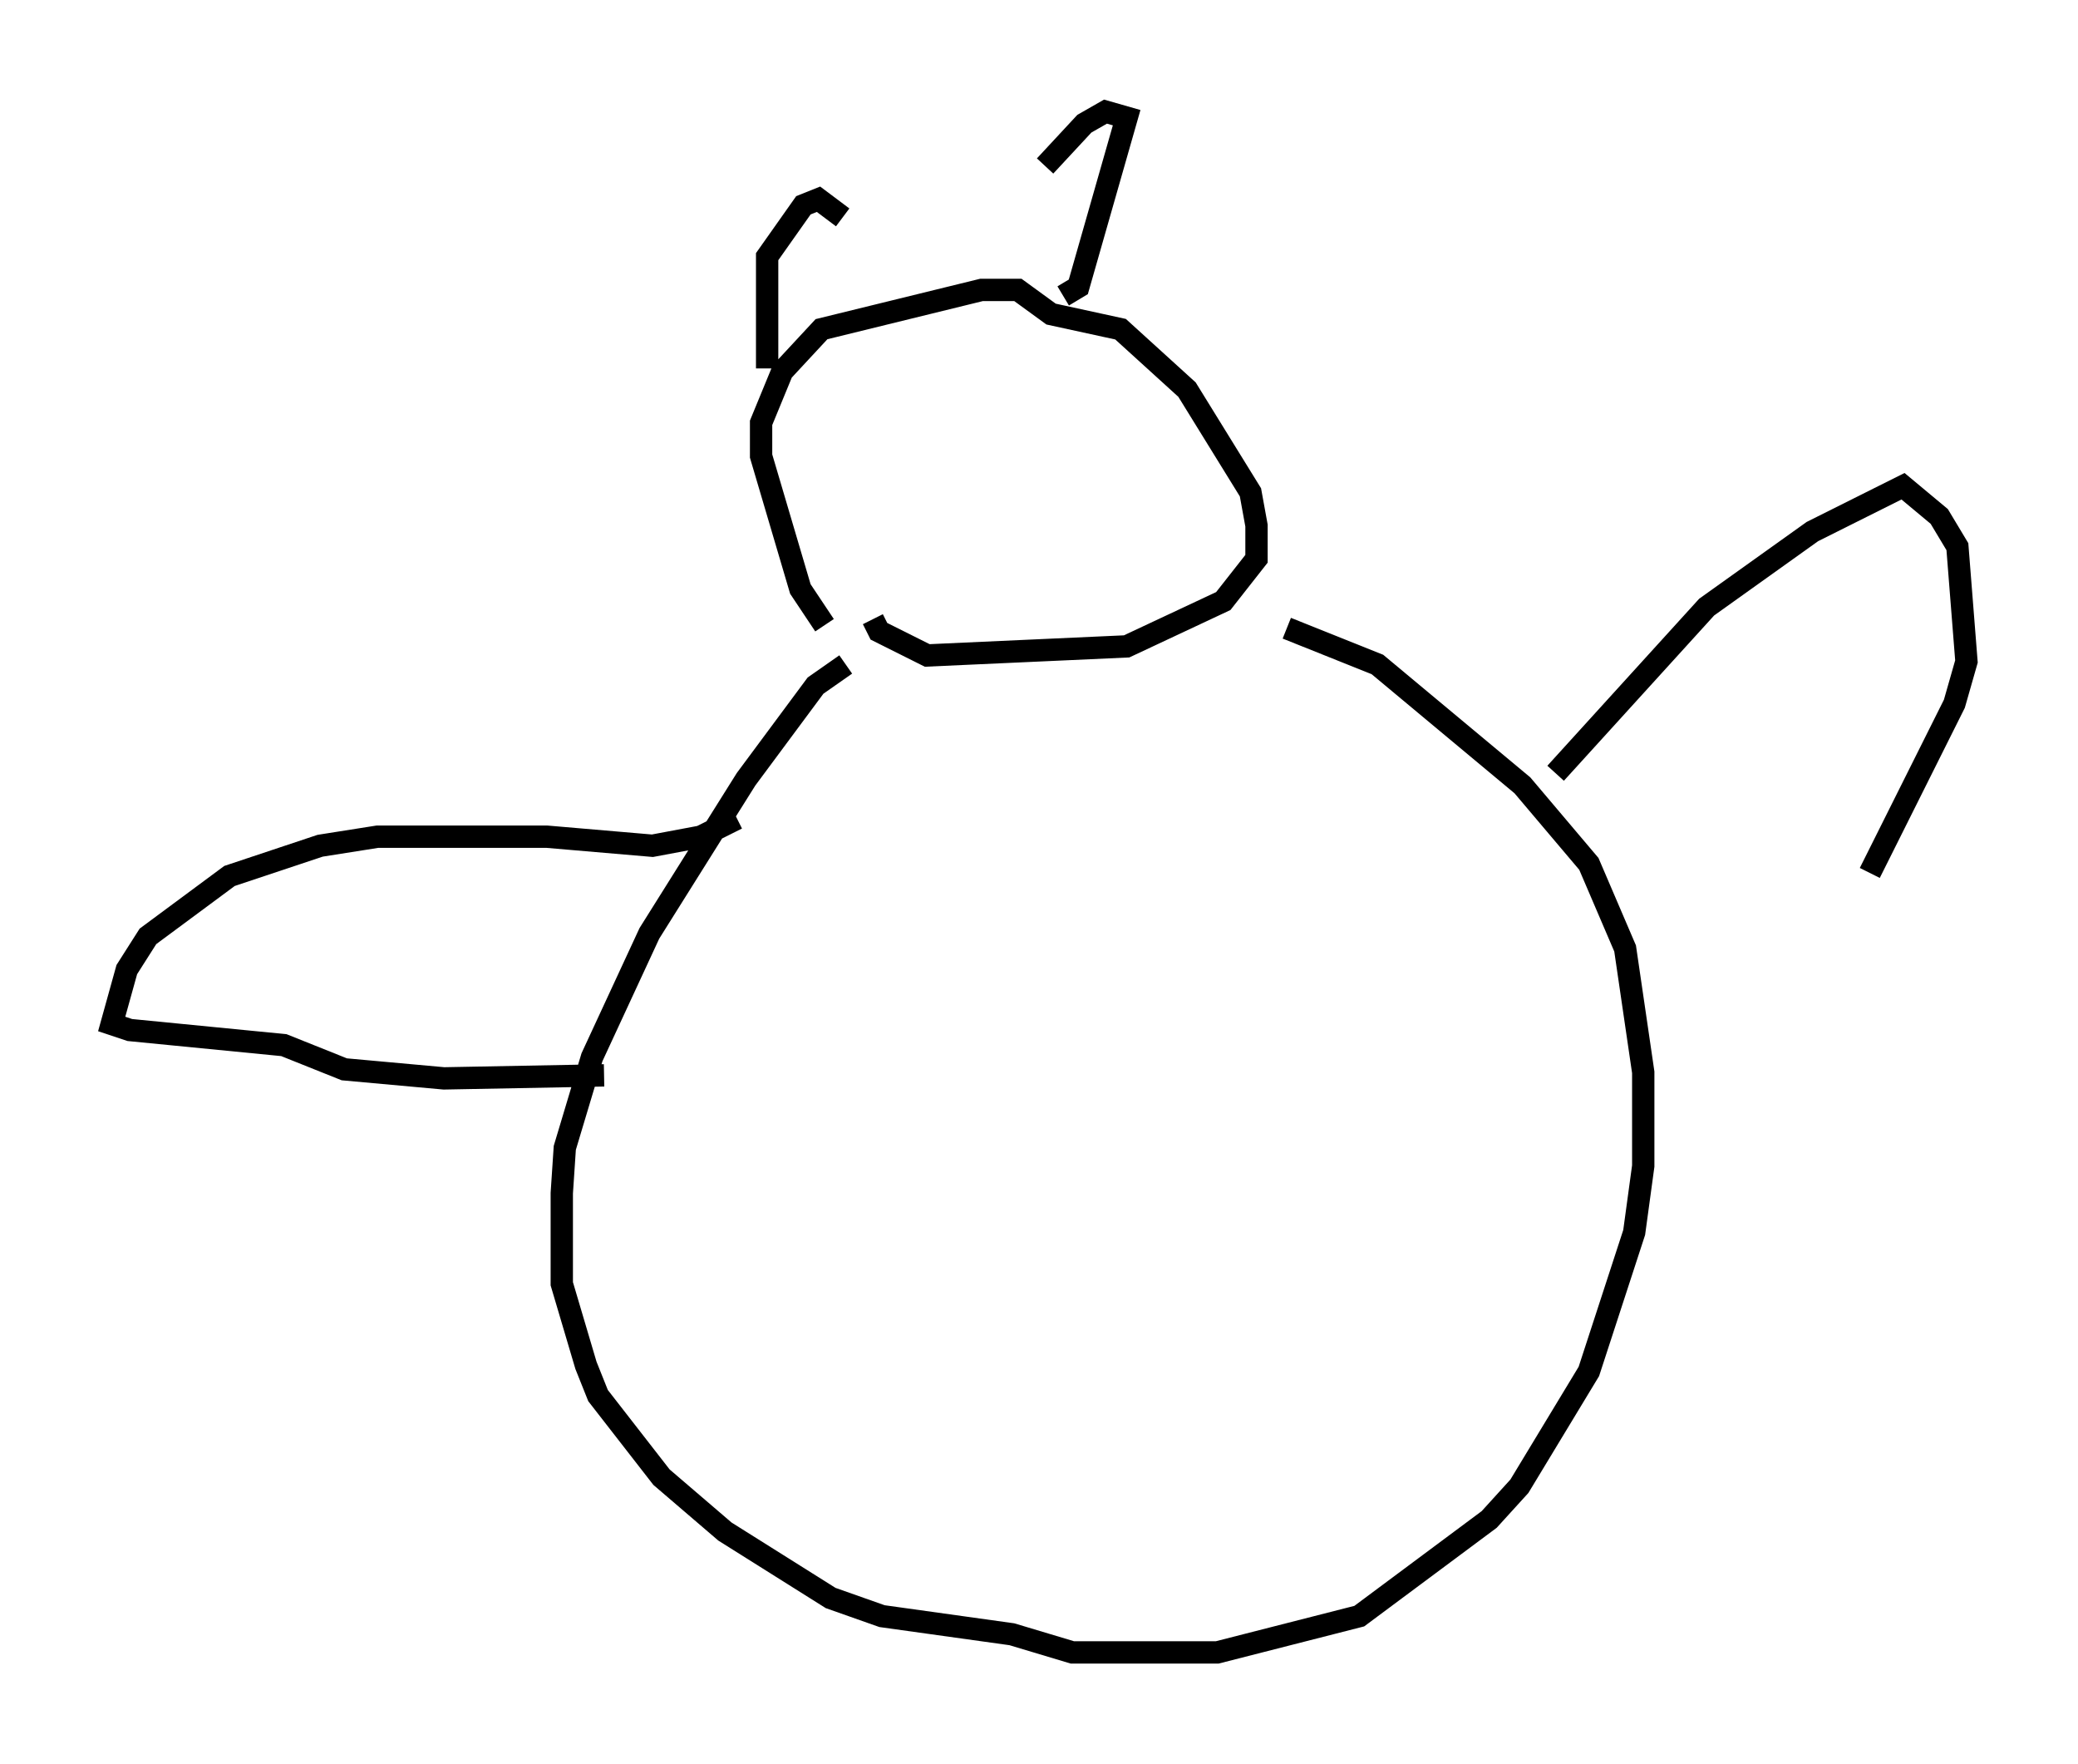 <?xml version="1.0" encoding="utf-8" ?>
<svg baseProfile="full" height="79.011" version="1.1" width="93.084" xmlns="http://www.w3.org/2000/svg" xmlns:ev="http://www.w3.org/2001/xml-events" xmlns:xlink="http://www.w3.org/1999/xlink"><defs /><rect fill="white" height="79.011" width="93.084" x="0" y="0" /><path d="M38.288, 28.545 m-1.353, -0.541 l-1.083, -1.624 -1.759, -5.954 l0.0, -1.488 0.947, -2.3 l1.759, -1.894 7.172, -1.759 l1.624, 0.0 1.488, 1.083 l3.112, 0.677 2.977, 2.706 l2.842, 4.601 0.271, 1.488 l0.0, 1.488 -1.488, 1.894 l-4.33, 2.03 -8.931, 0.406 l-2.165, -1.083 -0.271, -0.541 m-4.736, -11.231 l0.0, -5.007 1.624, -2.3 l0.677, -0.271 1.083, 0.812 m9.878, 3.518 l0.677, -0.406 2.165, -7.578 l-0.947, -0.271 -0.947, 0.541 l-1.759, 1.894 m-8.931, 22.327 l-1.353, 0.947 -3.112, 4.195 l-4.33, 6.901 -2.571, 5.548 l-1.218, 4.059 -0.135, 2.03 l0.0, 4.059 1.083, 3.654 l0.541, 1.353 2.842, 3.654 l2.842, 2.436 4.736, 2.977 l2.3, 0.812 5.819, 0.812 l2.706, 0.812 6.495, 0.0 l6.36, -1.624 5.819, -4.33 l1.353, -1.488 3.112, -5.142 l2.03, -6.225 0.406, -2.977 l0.0, -4.195 -0.812, -5.548 l-1.624, -3.789 -2.977, -3.518 l-6.495, -5.413 -4.059, -1.624 m-24.628, 8.525 l-1.624, 0.812 -2.165, 0.406 l-4.736, -0.406 -7.578, 0.0 l-2.571, 0.406 -4.059, 1.353 l-3.654, 2.706 -0.947, 1.488 l-0.677, 2.436 0.812, 0.271 l6.901, 0.677 2.706, 1.083 l4.465, 0.406 7.172, -0.135 m42.625, -13.532 l6.766, -7.442 4.736, -3.383 l4.059, -2.03 1.624, 1.353 l0.812, 1.353 0.406, 5.142 l-0.541, 1.894 -3.789, 7.578 " fill="none" stroke="black" stroke-width="1" /></svg>
